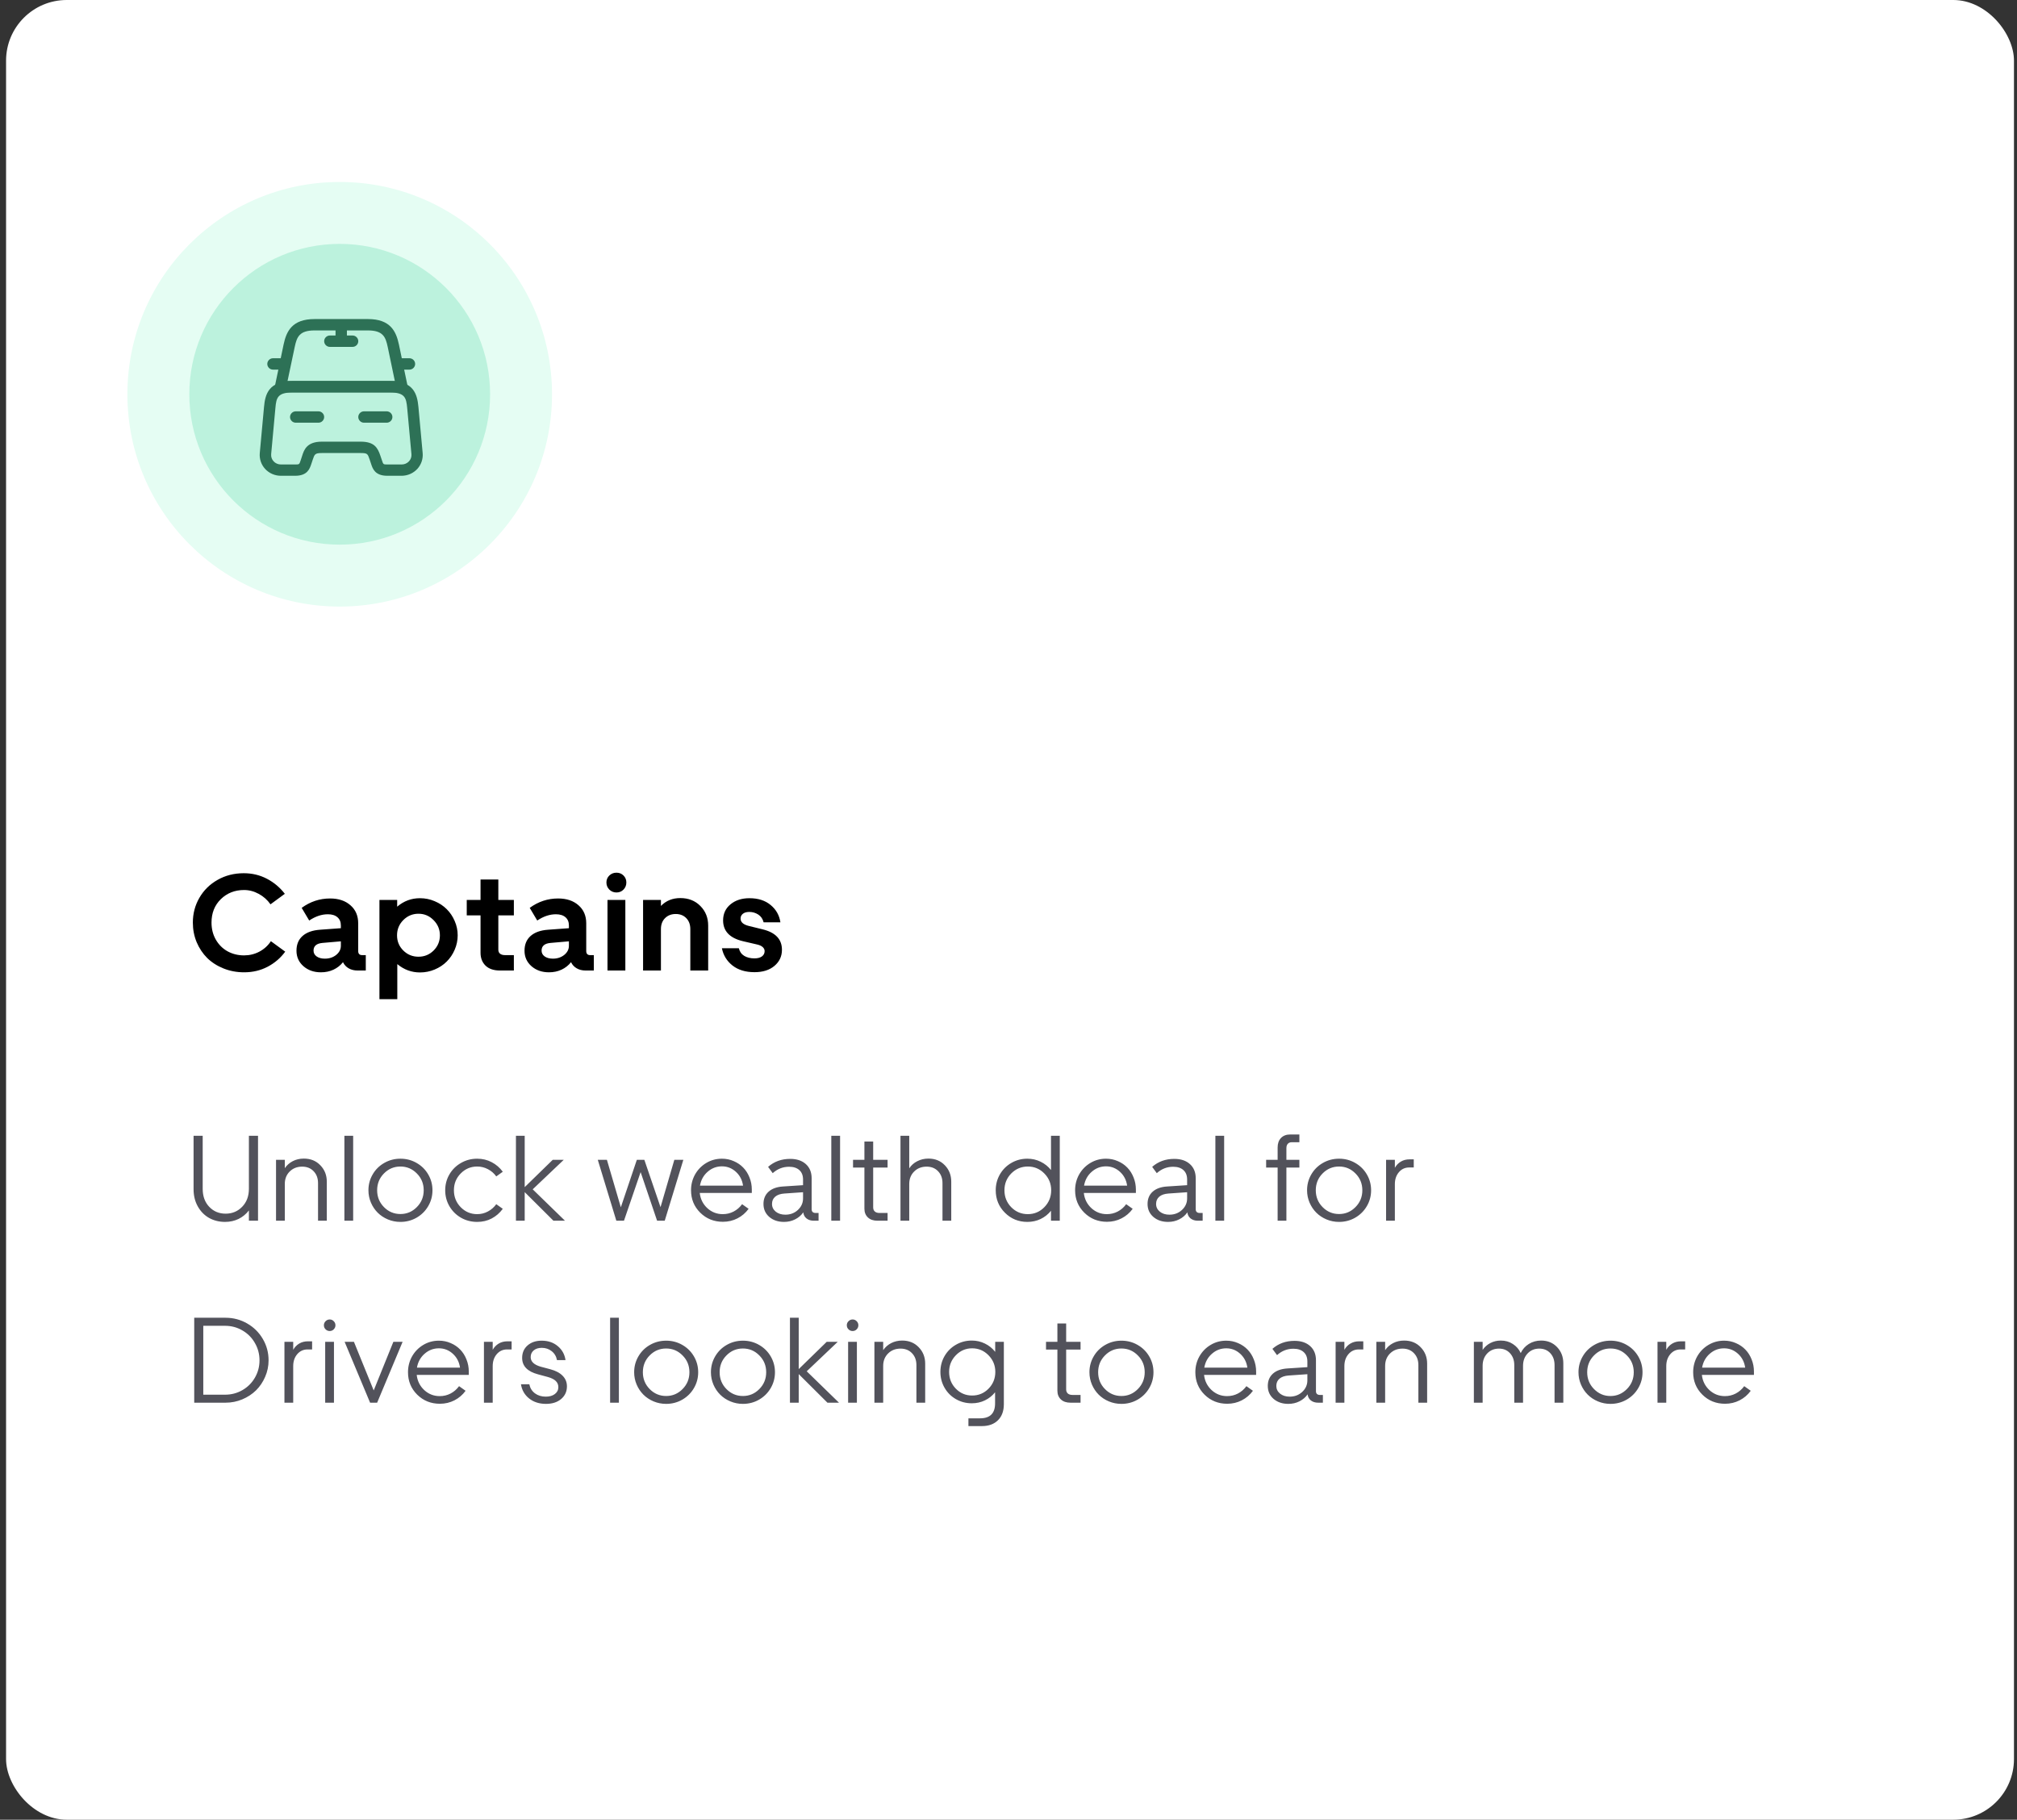 <svg width="266" height="240" viewBox="0 0 266 240" fill="none" xmlns="http://www.w3.org/2000/svg">
<rect x="0" y="0" width="266" height="240" fill="#333333" stroke="none"/>
<rect x="0.8" width="264.8" height="240" rx="8" fill="white"/>
<path d="M25.433 121.681C25.433 120.491 25.72 119.401 26.294 118.411C26.868 117.415 27.668 116.627 28.694 116.047C29.725 115.461 30.876 115.168 32.148 115.168C33.249 115.168 34.266 115.411 35.197 115.897C36.129 116.384 36.917 117.046 37.562 117.884L35.672 119.272C35.268 118.692 34.752 118.232 34.125 117.893C33.504 117.553 32.857 117.383 32.183 117.383C30.97 117.383 29.95 117.784 29.124 118.587C28.304 119.39 27.894 120.421 27.894 121.681C27.894 122.524 28.087 123.28 28.474 123.948C28.861 124.61 29.379 125.12 30.029 125.478C30.68 125.829 31.398 126.005 32.183 126.005C32.909 126.005 33.583 125.841 34.204 125.513C34.831 125.179 35.338 124.719 35.725 124.133L37.614 125.513C36.999 126.351 36.223 127.016 35.285 127.508C34.354 127.994 33.325 128.237 32.2 128.237C31.228 128.237 30.32 128.067 29.476 127.728C28.632 127.388 27.914 126.928 27.323 126.348C26.737 125.762 26.274 125.067 25.934 124.265C25.6 123.456 25.433 122.595 25.433 121.681ZM39.099 125.39C39.099 124.563 39.369 123.913 39.908 123.438C40.447 122.964 41.214 122.691 42.211 122.621L44.953 122.419V122.059C44.953 121.596 44.803 121.235 44.504 120.978C44.206 120.714 43.784 120.582 43.239 120.582C42.419 120.582 41.598 120.857 40.778 121.408L39.785 119.738C40.916 118.912 42.164 118.499 43.529 118.499C44.648 118.499 45.544 118.798 46.218 119.396C46.898 119.987 47.238 120.778 47.238 121.769V125.425C47.238 125.788 47.411 125.97 47.756 125.97H48.24V128H47.15C46.705 128 46.315 127.903 45.981 127.71C45.647 127.517 45.398 127.247 45.234 126.901C44.9 127.323 44.484 127.651 43.986 127.886C43.488 128.12 42.934 128.237 42.325 128.237C41.399 128.237 40.628 127.968 40.013 127.429C39.404 126.89 39.099 126.21 39.099 125.39ZM41.349 125.372C41.349 125.694 41.487 125.952 41.762 126.146C42.038 126.339 42.398 126.436 42.843 126.436C43.429 126.436 43.927 126.271 44.337 125.943C44.748 125.609 44.953 125.208 44.953 124.739V124.15L42.536 124.361C41.745 124.432 41.349 124.769 41.349 125.372ZM50.041 118.692H52.379V119.58C53.252 118.836 54.254 118.464 55.385 118.464C56.064 118.464 56.712 118.596 57.327 118.859C57.942 119.117 58.469 119.466 58.909 119.905C59.354 120.345 59.706 120.866 59.964 121.47C60.227 122.067 60.359 122.697 60.359 123.359C60.359 124.021 60.227 124.654 59.964 125.258C59.706 125.861 59.354 126.383 58.909 126.822C58.469 127.262 57.942 127.61 57.327 127.868C56.712 128.126 56.064 128.255 55.385 128.255C54.277 128.255 53.281 127.889 52.396 127.156V131.779H50.041V118.692ZM52.361 123.359C52.361 124.15 52.636 124.818 53.187 125.363C53.738 125.908 54.406 126.181 55.191 126.181C55.971 126.181 56.636 125.908 57.186 125.363C57.737 124.812 58.013 124.145 58.013 123.359C58.013 122.58 57.734 121.912 57.178 121.355C56.627 120.793 55.965 120.512 55.191 120.512C54.412 120.512 53.744 120.79 53.187 121.347C52.636 121.903 52.361 122.574 52.361 123.359ZM65.931 128C65.11 128 64.478 127.786 64.032 127.358C63.593 126.925 63.373 126.359 63.373 125.662V120.731H61.554V118.692H63.373V115.994H65.72V118.692H67.768V120.731H65.72V125.249C65.72 125.483 65.796 125.662 65.948 125.785C66.106 125.908 66.323 125.97 66.599 125.97H67.768V128H65.931ZM69.173 125.39C69.173 124.563 69.443 123.913 69.982 123.438C70.521 122.964 71.288 122.691 72.284 122.621L75.027 122.419V122.059C75.027 121.596 74.877 121.235 74.579 120.978C74.28 120.714 73.858 120.582 73.313 120.582C72.493 120.582 71.672 120.857 70.852 121.408L69.859 119.738C70.99 118.912 72.238 118.499 73.603 118.499C74.722 118.499 75.618 118.798 76.292 119.396C76.972 119.987 77.312 120.778 77.312 121.769V125.425C77.312 125.788 77.485 125.97 77.83 125.97H78.314V128H77.224C76.779 128 76.389 127.903 76.055 127.71C75.721 127.517 75.472 127.247 75.308 126.901C74.974 127.323 74.558 127.651 74.06 127.886C73.562 128.12 73.008 128.237 72.399 128.237C71.473 128.237 70.703 127.968 70.087 127.429C69.478 126.89 69.173 126.21 69.173 125.39ZM71.423 125.372C71.423 125.694 71.561 125.952 71.836 126.146C72.112 126.339 72.472 126.436 72.917 126.436C73.503 126.436 74.001 126.271 74.412 125.943C74.822 125.609 75.027 125.208 75.027 124.739V124.15L72.61 124.361C71.819 124.432 71.423 124.769 71.423 125.372ZM82.224 117.33C81.978 117.582 81.671 117.708 81.301 117.708C80.932 117.708 80.619 117.582 80.361 117.33C80.103 117.072 79.974 116.759 79.974 116.39C79.974 116.021 80.103 115.713 80.361 115.467C80.619 115.221 80.932 115.098 81.301 115.098C81.671 115.098 81.978 115.221 82.224 115.467C82.476 115.713 82.602 116.021 82.602 116.39C82.602 116.759 82.476 117.072 82.224 117.33ZM82.47 118.692V128H80.115V118.692H82.47ZM93.394 122.076V128H91.039V122.542C91.039 121.938 90.86 121.455 90.503 121.092C90.151 120.729 89.688 120.547 89.114 120.547C88.54 120.547 88.071 120.729 87.708 121.092C87.345 121.449 87.163 121.933 87.163 122.542V128H84.808V118.692H87.163V119.483C87.837 118.792 88.689 118.446 89.721 118.446C90.799 118.446 91.681 118.795 92.366 119.492C93.052 120.184 93.394 121.045 93.394 122.076ZM99.502 128.22C98.319 128.22 97.352 127.927 96.602 127.341C95.858 126.755 95.392 125.996 95.204 125.064H97.437C97.548 125.516 97.788 125.853 98.157 126.075C98.527 126.292 98.975 126.4 99.502 126.4C99.924 126.4 100.252 126.312 100.487 126.137C100.721 125.961 100.838 125.729 100.838 125.442C100.838 125.249 100.759 125.076 100.601 124.924C100.443 124.771 100.208 124.657 99.898 124.581L97.973 124.133C96.233 123.717 95.362 122.803 95.362 121.391C95.362 120.512 95.688 119.806 96.338 119.272C96.989 118.733 97.82 118.464 98.834 118.464C99.983 118.464 100.914 118.763 101.629 119.36C102.35 119.952 102.78 120.714 102.921 121.646H100.706C100.589 121.188 100.352 120.846 99.994 120.617C99.637 120.389 99.244 120.274 98.817 120.274C98.453 120.274 98.169 120.356 97.964 120.521C97.765 120.685 97.665 120.893 97.665 121.145C97.665 121.625 98.037 121.953 98.781 122.129L100.566 122.568C102.271 122.979 103.123 123.878 103.123 125.267C103.123 126.122 102.795 126.828 102.139 127.385C101.483 127.941 100.604 128.22 99.502 128.22Z" fill="black"/>
<path d="M26.731 156.789C26.731 157.768 27.018 158.56 27.591 159.164C28.164 159.768 28.885 160.07 29.755 160.07C30.625 160.07 31.354 159.766 31.942 159.156C32.531 158.547 32.825 157.758 32.825 156.789V149.797H34.028V161H32.825V159.641C32.455 160.125 32 160.5 31.458 160.766C30.916 161.026 30.323 161.156 29.677 161.156C28.906 161.156 28.205 160.982 27.575 160.633C26.95 160.279 26.453 159.771 26.083 159.109C25.713 158.448 25.528 157.693 25.528 156.844V149.797H26.731V156.789ZM43.098 155.852V161H41.942V156.039C41.942 155.398 41.749 154.878 41.364 154.477C40.978 154.07 40.473 153.867 39.848 153.867C39.181 153.867 38.632 154.083 38.199 154.516C37.772 154.943 37.559 155.487 37.559 156.148V161H36.403V152.969H37.559V154.07C37.83 153.674 38.181 153.365 38.614 153.141C39.051 152.917 39.535 152.805 40.067 152.805C40.957 152.805 41.684 153.099 42.246 153.688C42.814 154.271 43.098 154.992 43.098 155.852ZM46.574 161H45.418V149.797H46.574V161ZM56.472 154.891C56.847 155.531 57.034 156.229 57.034 156.984C57.034 157.74 56.847 158.438 56.472 159.078C56.097 159.719 55.584 160.227 54.933 160.602C54.287 160.971 53.578 161.156 52.808 161.156C52.224 161.156 51.672 161.047 51.151 160.828C50.63 160.609 50.183 160.312 49.808 159.938C49.433 159.562 49.136 159.12 48.917 158.609C48.698 158.094 48.589 157.552 48.589 156.984C48.589 156.229 48.774 155.534 49.144 154.898C49.513 154.258 50.021 153.753 50.667 153.383C51.318 153.008 52.032 152.82 52.808 152.82C53.578 152.82 54.287 153.005 54.933 153.375C55.584 153.745 56.097 154.25 56.472 154.891ZM55.878 156.984C55.878 156.109 55.576 155.37 54.972 154.766C54.373 154.156 53.651 153.852 52.808 153.852C51.959 153.852 51.235 154.156 50.636 154.766C50.037 155.37 49.737 156.109 49.737 156.984C49.737 157.854 50.037 158.594 50.636 159.203C51.235 159.812 51.959 160.117 52.808 160.117C53.651 160.117 54.373 159.812 54.972 159.203C55.576 158.594 55.878 157.854 55.878 156.984ZM60.76 154.766C60.161 155.37 59.862 156.109 59.862 156.984C59.862 157.859 60.161 158.604 60.76 159.219C61.359 159.828 62.083 160.133 62.932 160.133C63.437 160.133 63.908 160.016 64.346 159.781C64.784 159.547 65.151 159.227 65.448 158.82L66.307 159.43C65.911 159.971 65.424 160.396 64.846 160.703C64.273 161.005 63.635 161.156 62.932 161.156C62.151 161.156 61.437 160.971 60.791 160.602C60.145 160.227 59.638 159.721 59.268 159.086C58.898 158.445 58.713 157.745 58.713 156.984C58.713 156.224 58.898 155.526 59.268 154.891C59.638 154.255 60.145 153.753 60.791 153.383C61.437 153.008 62.151 152.82 62.932 152.82C63.63 152.82 64.268 152.974 64.846 153.281C65.424 153.583 65.911 154.003 66.307 154.539L65.448 155.156C65.156 154.75 64.789 154.432 64.346 154.203C63.908 153.969 63.437 153.852 62.932 153.852C62.083 153.852 61.359 154.156 60.76 154.766ZM68.041 149.797H69.197V156.57L72.892 152.969H74.345L70.252 156.859L74.509 161H72.986L69.197 157.227V161H68.041V149.797ZM83.985 152.969H84.977L87.11 159.211L88.93 152.969H90.118L87.664 161H86.657L84.485 154.586L82.289 161H81.282L78.836 152.969H80.039L81.875 159.227L83.985 152.969ZM91.133 156.984C91.133 156.229 91.31 155.534 91.664 154.898C92.023 154.263 92.515 153.758 93.14 153.383C93.765 153.008 94.456 152.82 95.211 152.82C95.763 152.82 96.281 152.927 96.765 153.141C97.255 153.349 97.674 153.635 98.023 154C98.372 154.359 98.646 154.792 98.844 155.297C99.047 155.797 99.148 156.328 99.148 156.891V157.336H92.281C92.37 158.133 92.7 158.799 93.273 159.336C93.851 159.867 94.534 160.133 95.32 160.133C95.836 160.133 96.312 160.018 96.75 159.789C97.187 159.56 97.56 159.237 97.867 158.82L98.726 159.43C98.336 159.966 97.846 160.385 97.258 160.688C96.669 160.99 96.028 161.141 95.336 161.141C94.153 161.141 93.156 160.74 92.344 159.938C91.536 159.135 91.133 158.151 91.133 156.984ZM95.211 153.828C94.492 153.828 93.862 154.068 93.32 154.547C92.778 155.021 92.442 155.63 92.312 156.375H97.992C97.888 155.635 97.573 155.026 97.047 154.547C96.521 154.068 95.909 153.828 95.211 153.828ZM100.687 158.789C100.687 158.117 100.911 157.578 101.359 157.172C101.812 156.766 102.447 156.536 103.265 156.484L105.905 156.312V155.562C105.905 155.031 105.744 154.62 105.421 154.328C105.098 154.031 104.645 153.883 104.062 153.883C103.249 153.883 102.53 154.164 101.905 154.727L101.296 153.898C102.093 153.195 103.064 152.844 104.21 152.844C105.075 152.844 105.762 153.073 106.273 153.531C106.783 153.99 107.038 154.612 107.038 155.398V159.492C107.038 159.643 107.082 159.763 107.171 159.852C107.265 159.935 107.392 159.977 107.554 159.977H107.952V161H107.327C106.942 161 106.622 160.901 106.366 160.703C106.116 160.5 105.973 160.232 105.937 159.898C105.666 160.289 105.306 160.596 104.859 160.82C104.416 161.044 103.926 161.156 103.39 161.156C102.609 161.156 101.963 160.938 101.452 160.5C100.942 160.057 100.687 159.487 100.687 158.789ZM101.812 158.789C101.812 159.195 101.976 159.534 102.304 159.805C102.637 160.07 103.059 160.203 103.569 160.203C104.226 160.203 104.778 159.995 105.226 159.578C105.679 159.156 105.905 158.648 105.905 158.055V157.242L103.444 157.414C102.918 157.451 102.515 157.589 102.234 157.828C101.952 158.068 101.812 158.388 101.812 158.789ZM110.788 161H109.631V149.797H110.788V161ZM115.724 161C115.188 161 114.766 160.857 114.459 160.57C114.152 160.279 113.998 159.893 113.998 159.414V153.992H112.498V152.969H113.998V150.555H115.154V152.969H117.053V153.992H115.154V159.242C115.154 159.471 115.224 159.651 115.365 159.781C115.511 159.911 115.717 159.977 115.982 159.977H117.053V161H115.724ZM119.911 156.148V161H118.755V149.797H119.911V154.086C120.177 153.685 120.531 153.372 120.974 153.148C121.422 152.919 121.911 152.805 122.443 152.805C123.323 152.805 124.044 153.099 124.607 153.688C125.169 154.271 125.45 154.992 125.45 155.852V161H124.294V156.039C124.294 155.398 124.101 154.878 123.716 154.477C123.331 154.07 122.825 153.867 122.2 153.867C121.534 153.867 120.984 154.083 120.552 154.516C120.125 154.943 119.911 155.487 119.911 156.148ZM139.762 161H138.605V159.688C138.23 160.151 137.775 160.513 137.238 160.773C136.702 161.029 136.118 161.156 135.488 161.156C134.322 161.156 133.335 160.753 132.527 159.945C131.72 159.138 131.316 158.151 131.316 156.984C131.316 156.224 131.499 155.526 131.863 154.891C132.233 154.25 132.738 153.745 133.379 153.375C134.019 153.005 134.723 152.82 135.488 152.82C136.118 152.82 136.702 152.953 137.238 153.219C137.775 153.479 138.23 153.844 138.605 154.312V149.797H139.762V161ZM137.73 159.211C138.329 158.596 138.629 157.854 138.629 156.984C138.629 156.115 138.327 155.375 137.723 154.766C137.124 154.156 136.4 153.852 135.551 153.852C134.697 153.852 133.967 154.156 133.363 154.766C132.764 155.375 132.465 156.115 132.465 156.984C132.465 157.859 132.764 158.604 133.363 159.219C133.962 159.828 134.691 160.133 135.551 160.133C136.405 160.133 137.131 159.826 137.73 159.211ZM141.784 156.984C141.784 156.229 141.962 155.534 142.316 154.898C142.675 154.263 143.167 153.758 143.792 153.383C144.417 153.008 145.107 152.82 145.863 152.82C146.415 152.82 146.933 152.927 147.417 153.141C147.907 153.349 148.326 153.635 148.675 154C149.024 154.359 149.297 154.792 149.495 155.297C149.699 155.797 149.8 156.328 149.8 156.891V157.336H142.933C143.021 158.133 143.352 158.799 143.925 159.336C144.503 159.867 145.185 160.133 145.972 160.133C146.488 160.133 146.964 160.018 147.402 159.789C147.839 159.56 148.212 159.237 148.519 158.82L149.378 159.43C148.988 159.966 148.498 160.385 147.909 160.688C147.321 160.99 146.68 161.141 145.988 161.141C144.805 161.141 143.808 160.74 142.995 159.938C142.188 159.135 141.784 158.151 141.784 156.984ZM145.863 153.828C145.144 153.828 144.514 154.068 143.972 154.547C143.43 155.021 143.094 155.63 142.964 156.375H148.644C148.54 155.635 148.225 155.026 147.699 154.547C147.172 154.068 146.56 153.828 145.863 153.828ZM151.339 158.789C151.339 158.117 151.562 157.578 152.01 157.172C152.464 156.766 153.099 156.536 153.917 156.484L156.557 156.312V155.562C156.557 155.031 156.396 154.62 156.073 154.328C155.75 154.031 155.297 153.883 154.714 153.883C153.901 153.883 153.182 154.164 152.557 154.727L151.948 153.898C152.745 153.195 153.716 152.844 154.862 152.844C155.727 152.844 156.414 153.073 156.924 153.531C157.435 153.99 157.69 154.612 157.69 155.398V159.492C157.69 159.643 157.734 159.763 157.823 159.852C157.917 159.935 158.044 159.977 158.206 159.977H158.604V161H157.979C157.594 161 157.273 160.901 157.018 160.703C156.768 160.5 156.625 160.232 156.589 159.898C156.318 160.289 155.958 160.596 155.51 160.82C155.068 161.044 154.578 161.156 154.042 161.156C153.26 161.156 152.615 160.938 152.104 160.5C151.594 160.057 151.339 159.487 151.339 158.789ZM152.464 158.789C152.464 159.195 152.628 159.534 152.956 159.805C153.289 160.07 153.711 160.203 154.221 160.203C154.878 160.203 155.43 159.995 155.878 159.578C156.331 159.156 156.557 158.648 156.557 158.055V157.242L154.096 157.414C153.57 157.451 153.167 157.589 152.885 157.828C152.604 158.068 152.464 158.388 152.464 158.789ZM161.439 161H160.283V149.797H161.439V161ZM166.977 153.992V152.969H168.493V151.336C168.493 150.815 168.639 150.401 168.93 150.094C169.227 149.781 169.636 149.625 170.157 149.625H171.36V150.648H170.352C170.128 150.648 169.954 150.719 169.829 150.859C169.709 150.995 169.649 151.185 169.649 151.43V152.969H171.36V153.992H169.649V161H168.493V153.992H166.977ZM180.258 154.891C180.633 155.531 180.82 156.229 180.82 156.984C180.82 157.74 180.633 158.438 180.258 159.078C179.883 159.719 179.37 160.227 178.719 160.602C178.073 160.971 177.365 161.156 176.594 161.156C176.01 161.156 175.458 161.047 174.938 160.828C174.417 160.609 173.969 160.312 173.594 159.938C173.219 159.562 172.922 159.12 172.703 158.609C172.484 158.094 172.375 157.552 172.375 156.984C172.375 156.229 172.56 155.534 172.93 154.898C173.3 154.258 173.807 153.753 174.453 153.383C175.104 153.008 175.818 152.82 176.594 152.82C177.365 152.82 178.073 153.005 178.719 153.375C179.37 153.745 179.883 154.25 180.258 154.891ZM179.664 156.984C179.664 156.109 179.362 155.37 178.758 154.766C178.159 154.156 177.438 153.852 176.594 153.852C175.745 153.852 175.021 154.156 174.422 154.766C173.823 155.37 173.524 156.109 173.524 156.984C173.524 157.854 173.823 158.594 174.422 159.203C175.021 159.812 175.745 160.117 176.594 160.117C177.438 160.117 178.159 159.812 178.758 159.203C179.362 158.594 179.664 157.854 179.664 156.984ZM186.445 153.977H185.843C185.291 153.977 184.838 154.185 184.484 154.602C184.13 155.018 183.953 155.542 183.953 156.172V161H182.796V152.969H183.953V154.023C184.15 153.674 184.414 153.401 184.742 153.203C185.075 153.005 185.458 152.906 185.89 152.906H186.445V153.977ZM35.419 179.414C35.419 180.174 35.268 180.901 34.966 181.594C34.669 182.281 34.268 182.875 33.763 183.375C33.257 183.87 32.653 184.266 31.95 184.562C31.252 184.854 30.515 185 29.739 185H25.614V173.797H29.739C30.77 173.797 31.721 174.047 32.591 174.547C33.466 175.047 34.156 175.729 34.661 176.594C35.166 177.453 35.419 178.393 35.419 179.414ZM29.677 174.859H26.809V183.945H29.677C30.51 183.945 31.273 183.745 31.966 183.344C32.664 182.943 33.213 182.396 33.614 181.703C34.02 181.005 34.224 180.242 34.224 179.414C34.224 178.586 34.02 177.823 33.614 177.125C33.213 176.422 32.664 175.87 31.966 175.469C31.268 175.062 30.505 174.859 29.677 174.859ZM41.16 177.977H40.559C40.007 177.977 39.554 178.185 39.199 178.602C38.845 179.018 38.668 179.542 38.668 180.172V185H37.512V176.969H38.668V178.023C38.866 177.674 39.129 177.401 39.457 177.203C39.791 177.005 40.173 176.906 40.606 176.906H41.16V177.977ZM44.011 175.328C43.865 175.474 43.688 175.547 43.48 175.547C43.272 175.547 43.092 175.474 42.941 175.328C42.79 175.177 42.714 174.997 42.714 174.789C42.714 174.576 42.79 174.396 42.941 174.25C43.092 174.099 43.272 174.023 43.48 174.023C43.688 174.023 43.865 174.099 44.011 174.25C44.162 174.396 44.238 174.576 44.238 174.789C44.238 174.997 44.162 175.177 44.011 175.328ZM44.043 176.969V185H42.886V176.969H44.043ZM48.808 185L45.448 176.969H46.675L49.284 183.383L51.878 176.969H53.097L49.737 185H48.808ZM53.807 180.984C53.807 180.229 53.984 179.534 54.338 178.898C54.698 178.263 55.19 177.758 55.815 177.383C56.44 177.008 57.13 176.82 57.885 176.82C58.437 176.82 58.955 176.927 59.44 177.141C59.929 177.349 60.349 177.635 60.698 178C61.047 178.359 61.32 178.792 61.518 179.297C61.721 179.797 61.823 180.328 61.823 180.891V181.336H54.955C55.044 182.133 55.375 182.799 55.948 183.336C56.526 183.867 57.208 184.133 57.994 184.133C58.51 184.133 58.987 184.018 59.424 183.789C59.862 183.56 60.234 183.237 60.541 182.82L61.401 183.43C61.01 183.966 60.52 184.385 59.932 184.688C59.343 184.99 58.703 185.141 58.01 185.141C56.828 185.141 55.83 184.74 55.018 183.938C54.211 183.135 53.807 182.151 53.807 180.984ZM57.885 177.828C57.166 177.828 56.536 178.068 55.994 178.547C55.453 179.021 55.117 179.63 54.987 180.375H60.666C60.562 179.635 60.247 179.026 59.721 178.547C59.195 178.068 58.583 177.828 57.885 177.828ZM67.47 177.977H66.869C66.317 177.977 65.864 178.185 65.509 178.602C65.155 179.018 64.978 179.542 64.978 180.172V185H63.822V176.969H64.978V178.023C65.176 177.674 65.439 177.401 65.767 177.203C66.101 177.005 66.483 176.906 66.916 176.906H67.47V177.977ZM72.001 185.156C71.121 185.156 70.381 184.919 69.782 184.445C69.183 183.966 68.824 183.341 68.704 182.57H69.806C69.91 183.076 70.157 183.474 70.548 183.766C70.944 184.057 71.418 184.203 71.97 184.203C72.47 184.203 72.871 184.089 73.173 183.859C73.48 183.625 73.634 183.323 73.634 182.953C73.634 182.63 73.522 182.359 73.298 182.141C73.079 181.922 72.728 181.745 72.243 181.609L70.946 181.258C69.556 180.888 68.86 180.167 68.86 179.094C68.86 178.411 69.1 177.862 69.579 177.445C70.058 177.029 70.678 176.82 71.439 176.82C72.282 176.82 72.988 177.06 73.556 177.539C74.129 178.013 74.47 178.628 74.579 179.383H73.454C73.36 178.888 73.126 178.495 72.751 178.203C72.381 177.911 71.949 177.766 71.454 177.766C71.006 177.766 70.649 177.878 70.384 178.102C70.118 178.326 69.985 178.62 69.985 178.984C69.985 179.573 70.423 179.995 71.298 180.25L72.564 180.586C73.287 180.779 73.834 181.068 74.204 181.453C74.579 181.833 74.767 182.297 74.767 182.844C74.767 183.526 74.511 184.083 74.001 184.516C73.496 184.943 72.829 185.156 72.001 185.156ZM81.617 185H80.461V173.797H81.617V185ZM91.515 178.891C91.89 179.531 92.077 180.229 92.077 180.984C92.077 181.74 91.89 182.438 91.515 183.078C91.14 183.719 90.627 184.227 89.976 184.602C89.33 184.971 88.621 185.156 87.851 185.156C87.267 185.156 86.715 185.047 86.194 184.828C85.674 184.609 85.226 184.312 84.851 183.938C84.476 183.562 84.179 183.12 83.96 182.609C83.741 182.094 83.632 181.552 83.632 180.984C83.632 180.229 83.817 179.534 84.187 178.898C84.556 178.258 85.064 177.753 85.71 177.383C86.361 177.008 87.075 176.82 87.851 176.82C88.621 176.82 89.33 177.005 89.976 177.375C90.627 177.745 91.14 178.25 91.515 178.891ZM90.921 180.984C90.921 180.109 90.619 179.37 90.015 178.766C89.416 178.156 88.694 177.852 87.851 177.852C87.002 177.852 86.278 178.156 85.679 178.766C85.08 179.37 84.78 180.109 84.78 180.984C84.78 181.854 85.08 182.594 85.679 183.203C86.278 183.812 87.002 184.117 87.851 184.117C88.694 184.117 89.416 183.812 90.015 183.203C90.619 182.594 90.921 181.854 90.921 180.984ZM101.639 178.891C102.014 179.531 102.202 180.229 102.202 180.984C102.202 181.74 102.014 182.438 101.639 183.078C101.264 183.719 100.751 184.227 100.1 184.602C99.454 184.971 98.746 185.156 97.975 185.156C97.392 185.156 96.84 185.047 96.319 184.828C95.798 184.609 95.35 184.312 94.975 183.938C94.6 183.562 94.303 183.12 94.084 182.609C93.866 182.094 93.756 181.552 93.756 180.984C93.756 180.229 93.941 179.534 94.311 178.898C94.681 178.258 95.189 177.753 95.834 177.383C96.486 177.008 97.199 176.82 97.975 176.82C98.746 176.82 99.454 177.005 100.1 177.375C100.751 177.745 101.264 178.25 101.639 178.891ZM101.045 180.984C101.045 180.109 100.743 179.37 100.139 178.766C99.54 178.156 98.819 177.852 97.975 177.852C97.126 177.852 96.402 178.156 95.803 178.766C95.204 179.37 94.905 180.109 94.905 180.984C94.905 181.854 95.204 182.594 95.803 183.203C96.402 183.812 97.126 184.117 97.975 184.117C98.819 184.117 99.54 183.812 100.139 183.203C100.743 182.594 101.045 181.854 101.045 180.984ZM104.178 173.797H105.334V180.57L109.029 176.969H110.482L106.389 180.859L110.646 185H109.123L105.334 181.227V185H104.178V173.797ZM112.974 175.328C112.828 175.474 112.651 175.547 112.443 175.547C112.234 175.547 112.055 175.474 111.904 175.328C111.752 175.177 111.677 174.997 111.677 174.789C111.677 174.576 111.752 174.396 111.904 174.25C112.055 174.099 112.234 174.023 112.443 174.023C112.651 174.023 112.828 174.099 112.974 174.25C113.125 174.396 113.2 174.576 113.2 174.789C113.2 174.997 113.125 175.177 112.974 175.328ZM113.005 176.969V185H111.849V176.969H113.005ZM122.012 179.852V185H120.856V180.039C120.856 179.398 120.663 178.878 120.278 178.477C119.892 178.07 119.387 177.867 118.762 177.867C118.096 177.867 117.546 178.083 117.114 178.516C116.687 178.943 116.473 179.487 116.473 180.148V185H115.317V176.969H116.473V178.07C116.744 177.674 117.096 177.365 117.528 177.141C117.965 176.917 118.45 176.805 118.981 176.805C119.872 176.805 120.598 177.099 121.161 177.688C121.728 178.271 122.012 178.992 122.012 179.852ZM132.387 176.969V185.195C132.387 186.096 132.129 186.802 131.613 187.312C131.098 187.828 130.389 188.086 129.488 188.086H127.715V187.062H129.246C130.569 187.062 131.23 186.406 131.23 185.094V183.625C130.866 184.083 130.418 184.44 129.887 184.695C129.361 184.951 128.785 185.078 128.16 185.078C127.4 185.078 126.702 184.896 126.066 184.531C125.431 184.167 124.931 183.667 124.566 183.031C124.202 182.396 124.019 181.698 124.019 180.938C124.019 180.182 124.202 179.487 124.566 178.852C124.936 178.216 125.439 177.716 126.074 177.352C126.71 176.987 127.405 176.805 128.16 176.805C128.78 176.805 129.358 176.938 129.894 177.203C130.431 177.464 130.881 177.828 131.246 178.297V176.969H132.387ZM125.168 180.938C125.168 181.807 125.462 182.544 126.051 183.148C126.639 183.753 127.358 184.055 128.207 184.055C129.056 184.055 129.777 183.753 130.371 183.148C130.965 182.539 131.262 181.802 131.262 180.938C131.262 180.083 130.962 179.352 130.363 178.742C129.764 178.133 129.045 177.828 128.207 177.828C127.368 177.828 126.652 178.133 126.059 178.742C125.465 179.352 125.168 180.083 125.168 180.938ZM141.174 185C140.638 185 140.216 184.857 139.909 184.57C139.602 184.279 139.448 183.893 139.448 183.414V177.992H137.948V176.969H139.448V174.555H140.604V176.969H142.503V177.992H140.604V183.242C140.604 183.471 140.674 183.651 140.815 183.781C140.961 183.911 141.167 183.977 141.432 183.977H142.503V185H141.174ZM151.557 178.891C151.932 179.531 152.119 180.229 152.119 180.984C152.119 181.74 151.932 182.438 151.557 183.078C151.182 183.719 150.669 184.227 150.018 184.602C149.372 184.971 148.663 185.156 147.893 185.156C147.309 185.156 146.757 185.047 146.236 184.828C145.715 184.609 145.268 184.312 144.893 183.938C144.518 183.562 144.221 183.12 144.002 182.609C143.783 182.094 143.674 181.552 143.674 180.984C143.674 180.229 143.859 179.534 144.229 178.898C144.598 178.258 145.106 177.753 145.752 177.383C146.403 177.008 147.117 176.82 147.893 176.82C148.663 176.82 149.372 177.005 150.018 177.375C150.669 177.745 151.182 178.25 151.557 178.891ZM150.963 180.984C150.963 180.109 150.661 179.37 150.057 178.766C149.458 178.156 148.736 177.852 147.893 177.852C147.044 177.852 146.32 178.156 145.721 178.766C145.122 179.37 144.822 180.109 144.822 180.984C144.822 181.854 145.122 182.594 145.721 183.203C146.32 183.812 147.044 184.117 147.893 184.117C148.736 184.117 149.458 183.812 150.057 183.203C150.661 182.594 150.963 181.854 150.963 180.984ZM157.641 180.984C157.641 180.229 157.818 179.534 158.173 178.898C158.532 178.263 159.024 177.758 159.649 177.383C160.274 177.008 160.964 176.82 161.719 176.82C162.272 176.82 162.79 176.927 163.274 177.141C163.764 177.349 164.183 177.635 164.532 178C164.881 178.359 165.154 178.792 165.352 179.297C165.555 179.797 165.657 180.328 165.657 180.891V181.336H158.79C158.878 182.133 159.209 182.799 159.782 183.336C160.36 183.867 161.042 184.133 161.829 184.133C162.344 184.133 162.821 184.018 163.259 183.789C163.696 183.56 164.068 183.237 164.376 182.82L165.235 183.43C164.844 183.966 164.355 184.385 163.766 184.688C163.178 184.99 162.537 185.141 161.844 185.141C160.662 185.141 159.665 184.74 158.852 183.938C158.045 183.135 157.641 182.151 157.641 180.984ZM161.719 177.828C161.001 177.828 160.37 178.068 159.829 178.547C159.287 179.021 158.951 179.63 158.821 180.375H164.501C164.397 179.635 164.081 179.026 163.555 178.547C163.029 178.068 162.417 177.828 161.719 177.828ZM167.195 182.789C167.195 182.117 167.419 181.578 167.867 181.172C168.32 180.766 168.956 180.536 169.774 180.484L172.414 180.312V179.562C172.414 179.031 172.253 178.62 171.93 178.328C171.607 178.031 171.154 177.883 170.57 177.883C169.758 177.883 169.039 178.164 168.414 178.727L167.805 177.898C168.602 177.195 169.573 176.844 170.719 176.844C171.583 176.844 172.271 177.073 172.781 177.531C173.292 177.99 173.547 178.612 173.547 179.398V183.492C173.547 183.643 173.591 183.763 173.68 183.852C173.774 183.935 173.901 183.977 174.063 183.977H174.461V185H173.836C173.451 185 173.13 184.901 172.875 184.703C172.625 184.5 172.482 184.232 172.445 183.898C172.175 184.289 171.815 184.596 171.367 184.82C170.925 185.044 170.435 185.156 169.899 185.156C169.117 185.156 168.471 184.938 167.961 184.5C167.451 184.057 167.195 183.487 167.195 182.789ZM168.32 182.789C168.32 183.195 168.484 183.534 168.813 183.805C169.146 184.07 169.568 184.203 170.078 184.203C170.734 184.203 171.287 183.995 171.734 183.578C172.188 183.156 172.414 182.648 172.414 182.055V181.242L169.953 181.414C169.427 181.451 169.024 181.589 168.742 181.828C168.461 182.068 168.32 182.388 168.32 182.789ZM179.789 177.977H179.187C178.635 177.977 178.182 178.185 177.828 178.602C177.473 179.018 177.296 179.542 177.296 180.172V185H176.14V176.969H177.296V178.023C177.494 177.674 177.757 177.401 178.085 177.203C178.419 177.005 178.802 176.906 179.234 176.906H179.789V177.977ZM188.21 179.852V185H187.054V180.039C187.054 179.398 186.861 178.878 186.475 178.477C186.09 178.07 185.585 177.867 184.96 177.867C184.293 177.867 183.744 178.083 183.311 178.516C182.884 178.943 182.671 179.487 182.671 180.148V185H181.514V176.969H182.671V178.07C182.942 177.674 183.293 177.365 183.725 177.141C184.163 176.917 184.647 176.805 185.179 176.805C186.069 176.805 186.796 177.099 187.358 177.688C187.926 178.271 188.21 178.992 188.21 179.852ZM195.529 180.133V185H194.373V176.969H195.529V178.039C195.789 177.654 196.128 177.352 196.544 177.133C196.966 176.914 197.427 176.805 197.927 176.805C198.526 176.805 199.055 176.956 199.513 177.258C199.977 177.555 200.323 177.953 200.552 178.453C200.787 177.953 201.141 177.555 201.615 177.258C202.094 176.956 202.636 176.805 203.24 176.805C204.099 176.805 204.802 177.094 205.349 177.672C205.896 178.245 206.169 178.958 206.169 179.812V185H205.013V180.039C205.013 179.398 204.828 178.878 204.459 178.477C204.089 178.07 203.602 177.867 202.998 177.867C202.373 177.867 201.86 178.081 201.459 178.508C201.057 178.935 200.857 179.477 200.857 180.133V185H199.701V180.039C199.701 179.404 199.513 178.883 199.138 178.477C198.768 178.07 198.284 177.867 197.685 177.867C197.055 177.867 196.537 178.081 196.13 178.508C195.729 178.935 195.529 179.477 195.529 180.133ZM216.052 178.891C216.427 179.531 216.614 180.229 216.614 180.984C216.614 181.74 216.427 182.438 216.052 183.078C215.677 183.719 215.164 184.227 214.513 184.602C213.867 184.971 213.158 185.156 212.388 185.156C211.804 185.156 211.252 185.047 210.731 184.828C210.21 184.609 209.763 184.312 209.388 183.938C209.013 183.562 208.716 183.12 208.497 182.609C208.278 182.094 208.169 181.552 208.169 180.984C208.169 180.229 208.354 179.534 208.724 178.898C209.093 178.258 209.601 177.753 210.247 177.383C210.898 177.008 211.612 176.82 212.388 176.82C213.158 176.82 213.867 177.005 214.513 177.375C215.164 177.745 215.677 178.25 216.052 178.891ZM215.458 180.984C215.458 180.109 215.156 179.37 214.552 178.766C213.953 178.156 213.231 177.852 212.388 177.852C211.539 177.852 210.815 178.156 210.216 178.766C209.617 179.37 209.317 180.109 209.317 180.984C209.317 181.854 209.617 182.594 210.216 183.203C210.815 183.812 211.539 184.117 212.388 184.117C213.231 184.117 213.953 183.812 214.552 183.203C215.156 182.594 215.458 181.854 215.458 180.984ZM222.239 177.977H221.637C221.085 177.977 220.632 178.185 220.278 178.602C219.923 179.018 219.746 179.542 219.746 180.172V185H218.59V176.969H219.746V178.023C219.944 177.674 220.207 177.401 220.535 177.203C220.869 177.005 221.252 176.906 221.684 176.906H222.239V177.977ZM223.293 180.984C223.293 180.229 223.47 179.534 223.824 178.898C224.183 178.263 224.675 177.758 225.3 177.383C225.925 177.008 226.615 176.82 227.371 176.82C227.923 176.82 228.441 176.927 228.925 177.141C229.415 177.349 229.834 177.635 230.183 178C230.532 178.359 230.806 178.792 231.004 179.297C231.207 179.797 231.308 180.328 231.308 180.891V181.336H224.441C224.53 182.133 224.86 182.799 225.433 183.336C226.011 183.867 226.694 184.133 227.48 184.133C227.996 184.133 228.472 184.018 228.91 183.789C229.347 183.56 229.72 183.237 230.027 182.82L230.886 183.43C230.496 183.966 230.006 184.385 229.418 184.688C228.829 184.99 228.188 185.141 227.496 185.141C226.313 185.141 225.316 184.74 224.504 183.938C223.696 183.135 223.293 182.151 223.293 180.984ZM227.371 177.828C226.652 177.828 226.022 178.068 225.48 178.547C224.938 179.021 224.602 179.63 224.472 180.375H230.152C230.048 179.635 229.733 179.026 229.207 178.547C228.681 178.068 228.069 177.828 227.371 177.828Z" fill="#52525B"/>
<g clip-path="url(#clip0_8350_51914)">
<path d="M44.8 80C60.264 80 72.8 67.464 72.8 52C72.8 36.536 60.264 24 44.8 24C29.336 24 16.8 36.536 16.8 52C16.8 67.464 29.336 80 44.8 80Z" fill="#E5FDF3"/>
<path d="M44.8 71.833C55.754 71.833 64.634 62.953 64.634 52C64.634 41.046 55.754 32.166 44.8 32.166C33.847 32.166 24.967 41.046 24.967 52C24.967 62.953 33.847 71.833 44.8 71.833Z" fill="#BCF2DD"/>
<path d="M53 51.75H37C36.77 51.75 36.56 51.65 36.42 51.47C36.28 51.3 36.22 51.06 36.27 50.84L37.4 45.44C37.77 43.69 38.52 42.08 41.49 42.08H48.52C51.49 42.08 52.24 43.7 52.61 45.44L53.74 50.85C53.79 51.07 53.73 51.3 53.59 51.48C53.44 51.65 53.23 51.75 53 51.75ZM37.92 50.25H52.07L51.13 45.75C50.85 44.44 50.52 43.58 48.51 43.58H41.49C39.48 43.58 39.15 44.44 38.87 45.75L37.92 50.25Z" fill="#2D7156"/>
<path d="M52.96 62.75H51.08C49.46 62.75 49.15 61.82 48.95 61.21L48.75 60.61C48.49 59.85 48.46 59.75 47.56 59.75H42.44C41.54 59.75 41.48 59.92 41.25 60.61L41.05 61.21C40.84 61.83 40.54 62.75 38.92 62.75H37.04C36.25 62.75 35.49 62.42 34.96 61.84C34.44 61.27 34.19 60.51 34.26 59.75L34.82 53.66C34.97 52.01 35.41 50.25 38.62 50.25H51.38C54.59 50.25 55.02 52.01 55.18 53.66L55.74 59.75C55.81 60.51 55.56 61.27 55.04 61.84C54.51 62.42 53.75 62.75 52.96 62.75ZM42.44 58.25H47.56C49.38 58.25 49.81 59.06 50.17 60.12L50.38 60.74C50.55 61.25 50.55 61.26 51.09 61.26H52.97C53.34 61.26 53.69 61.11 53.94 60.84C54.18 60.58 54.29 60.25 54.26 59.9L53.7 53.81C53.57 52.46 53.41 51.76 51.4 51.76H38.62C36.6 51.76 36.44 52.46 36.32 53.81L35.76 59.9C35.73 60.25 35.84 60.58 36.08 60.84C36.32 61.11 36.68 61.26 37.05 61.26H38.93C39.47 61.26 39.47 61.25 39.64 60.75L39.84 60.14C40.09 59.34 40.46 58.25 42.44 58.25Z" fill="#2D7156"/>
<path d="M37 48.75H36C35.59 48.75 35.25 48.41 35.25 48C35.25 47.59 35.59 47.25 36 47.25H37C37.41 47.25 37.75 47.59 37.75 48C37.75 48.41 37.41 48.75 37 48.75Z" fill="#2D7156"/>
<path d="M54 48.75H53C52.59 48.75 52.25 48.41 52.25 48C52.25 47.59 52.59 47.25 53 47.25H54C54.41 47.25 54.75 47.59 54.75 48C54.75 48.41 54.41 48.75 54 48.75Z" fill="#2D7156"/>
<path d="M45 45.75C44.59 45.75 44.25 45.41 44.25 45V43C44.25 42.59 44.59 42.25 45 42.25C45.41 42.25 45.75 42.59 45.75 43V45C45.75 45.41 45.41 45.75 45 45.75Z" fill="#2D7156"/>
<path d="M46.5 45.75H43.5C43.09 45.75 42.75 45.41 42.75 45C42.75 44.59 43.09 44.25 43.5 44.25H46.5C46.91 44.25 47.25 44.59 47.25 45C47.25 45.41 46.91 45.75 46.5 45.75Z" fill="#2D7156"/>
<path d="M42 55.75H39C38.59 55.75 38.25 55.41 38.25 55C38.25 54.59 38.59 54.25 39 54.25H42C42.41 54.25 42.75 54.59 42.75 55C42.75 55.41 42.41 55.75 42 55.75Z" fill="#2D7156"/>
<path d="M51 55.75H48C47.59 55.75 47.25 55.41 47.25 55C47.25 54.59 47.59 54.25 48 54.25H51C51.41 54.25 51.75 54.59 51.75 55C51.75 55.41 51.41 55.75 51 55.75Z" fill="#2D7156"/>
</g>
<defs>
<clipPath id="clip0_8350_51914">
<rect width="56" height="56" fill="white" transform="translate(16.8 24)"/>
</clipPath>
</defs>
</svg>
